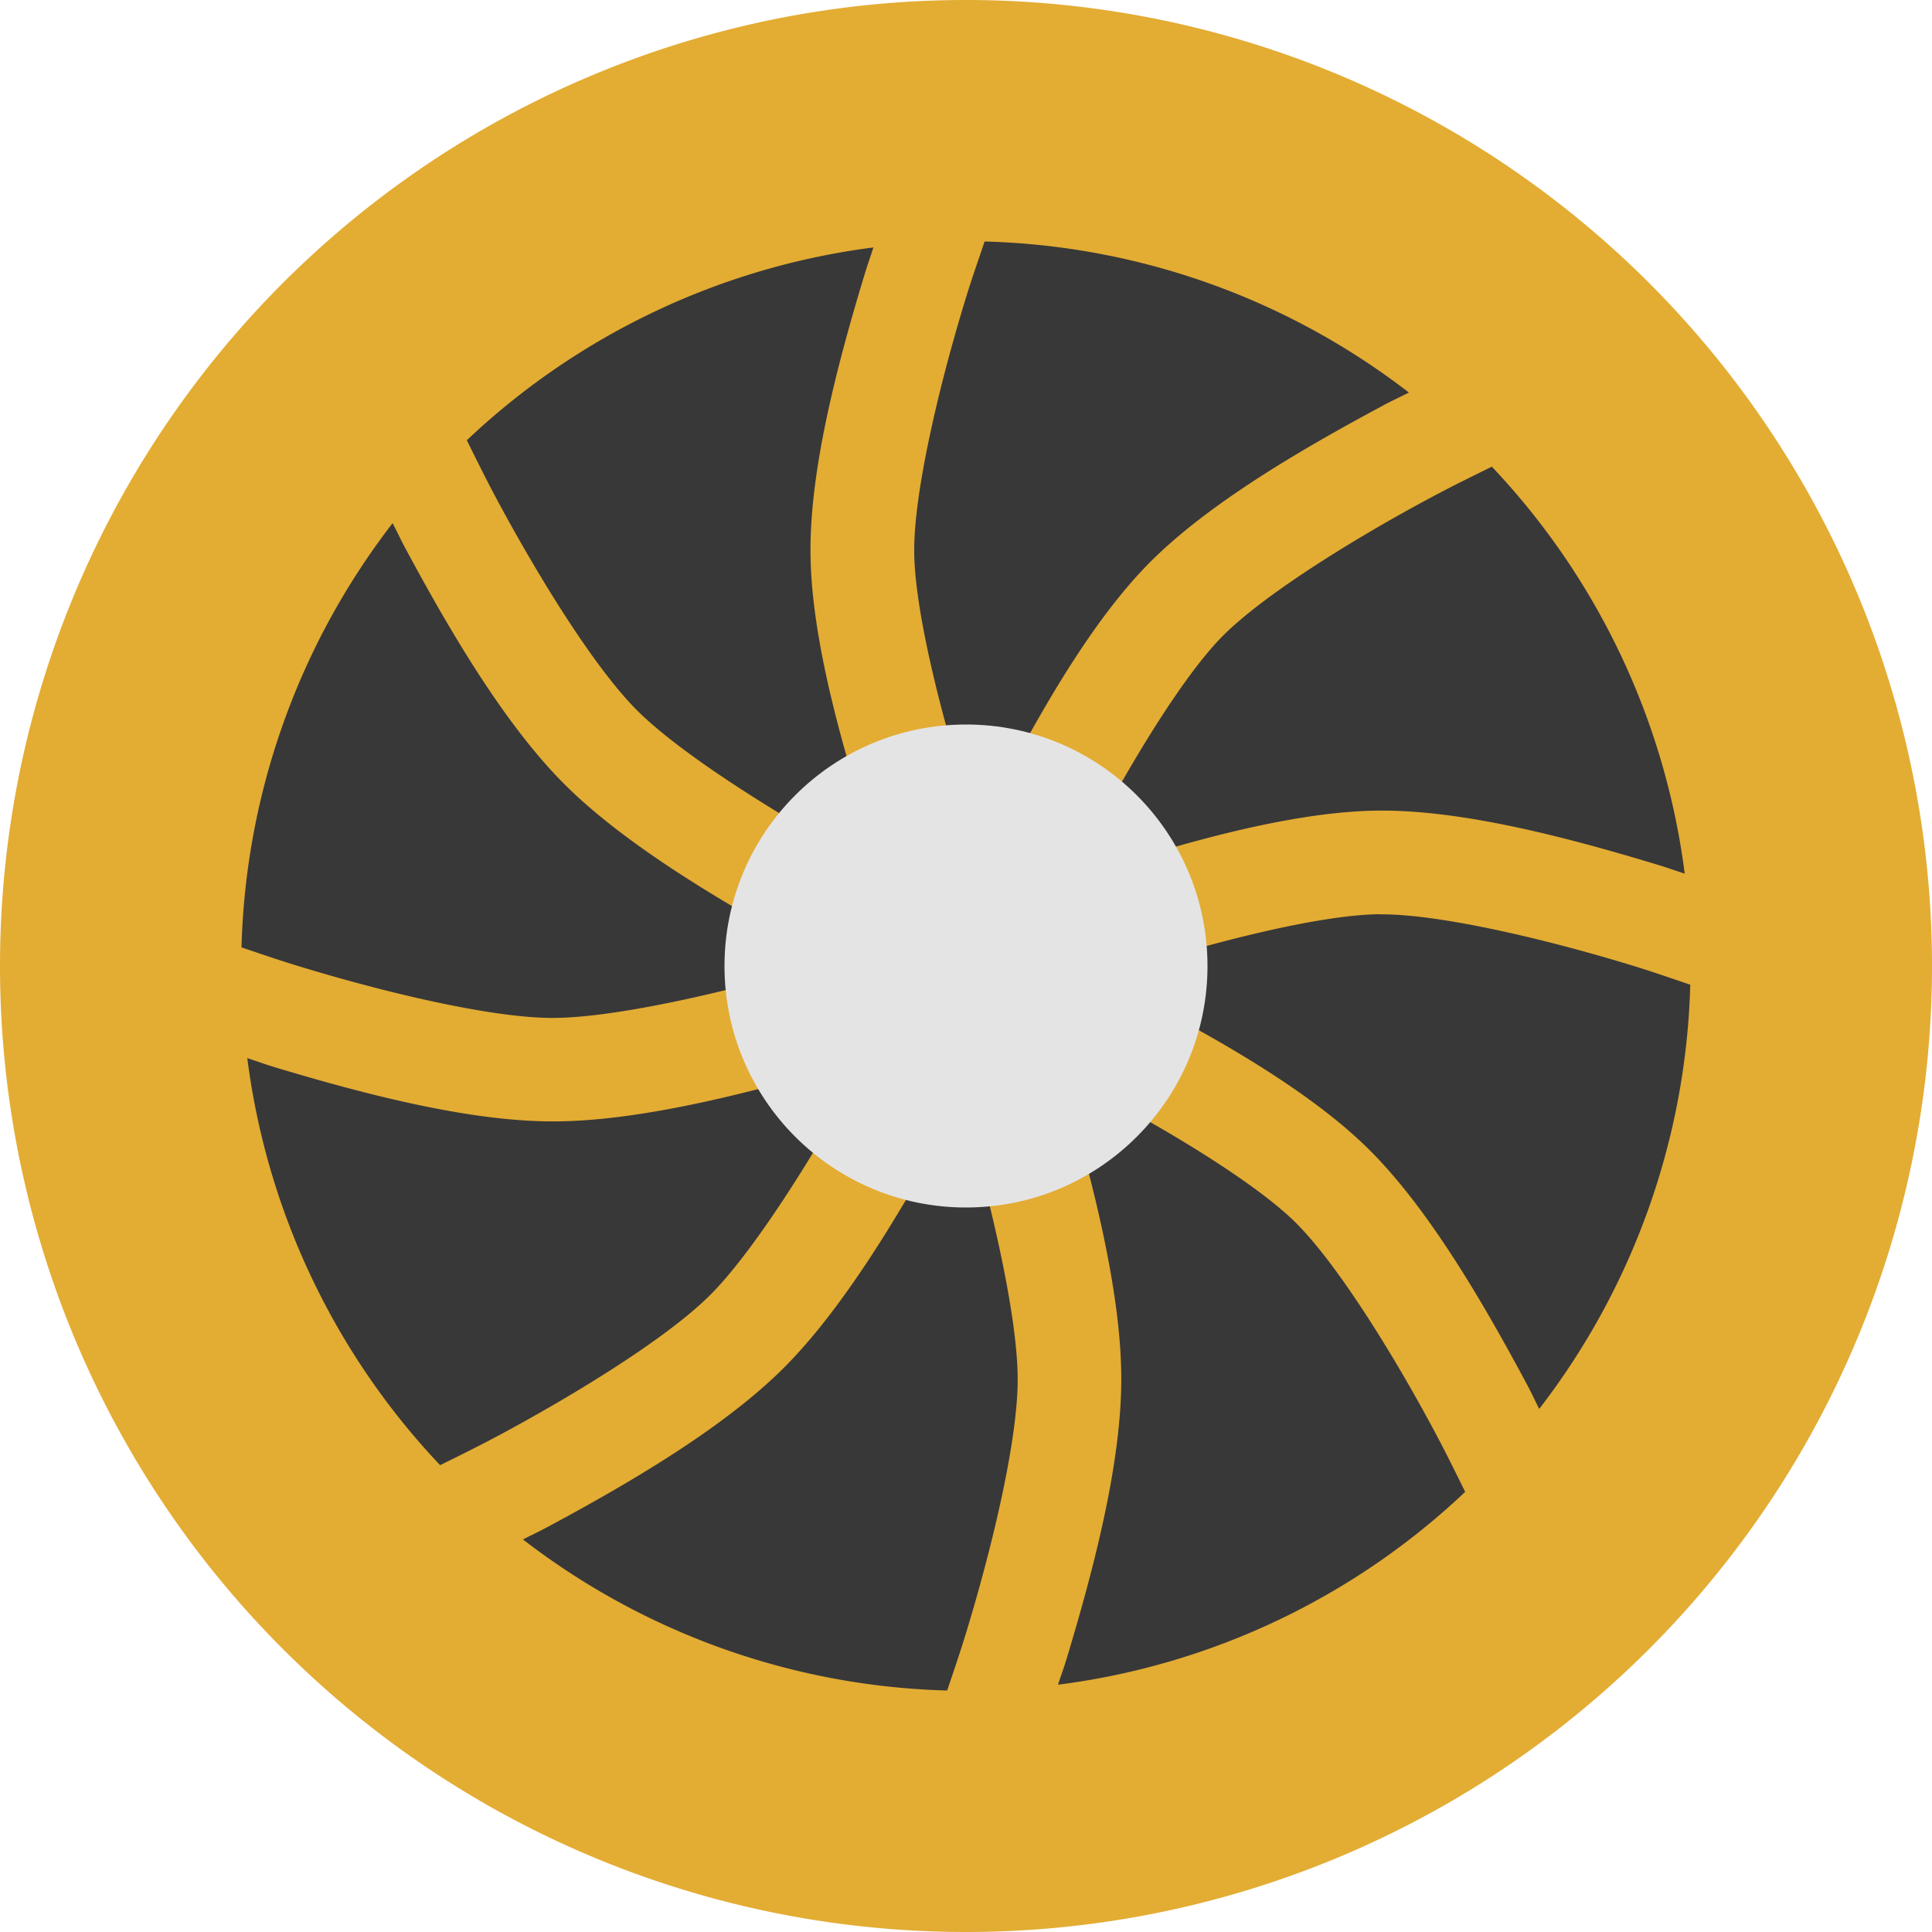 <svg height="16" viewBox="0 0 16 16" width="16" xmlns="http://www.w3.org/2000/svg"><path d="m8 0a8 8 0 0 0 -8 8 8 8 0 0 0 8 8 8 8 0 0 0 8-8 8 8 0 0 0 -8-8z" fill="#e3ac33"/><path d="m8.154 2c-.058.172-.112.323-.175.533-.21.695-.41 1.549-.408 2.032.002.462.203 1.282.412 1.949.054.171.081.237.127.37.062-.125.089-.193.169-.345.339-.649.764-1.397 1.238-1.876.49-.494 1.261-.942 1.93-1.301.085-.046.14-.07.221-.111a6.008 6.008 0 0 0 -3.513-1.251zm-.919.049a6.008 6.008 0 0 0 -3.369 1.597c.08.161.149.303.251.494.342.637.801 1.382 1.153 1.737.35.353 1.121.84 1.783 1.204.101.056.171.089.263.137-.053-.153-.09-.246-.153-.448-.219-.698-.448-1.528-.451-2.202-.003-.696.225-1.558.445-2.285.028-.093.049-.149.077-.236zm5.119 1.816c-.163.081-.309.151-.503.255-.64.342-1.385.805-1.726 1.148-.325.328-.763 1.05-1.087 1.669-.083.158-.11.224-.172.35.128-.043.214-.076.363-.123.698-.219 1.528-.448 2.202-.451.696-.003 1.558.225 2.285.445.093.028.149.049.236.077a6.008 6.008 0 0 0 -1.597-3.37zm-9.103.468a6.008 6.008 0 0 0 -1.251 3.513c.17.057.318.109.525.171.692.209 1.544.411 2.044.413.497.002 1.386-.199 2.113-.41.078-.023.126-.04.198-.062-.085-.045-.146-.074-.238-.124-.69-.38-1.484-.851-1.98-1.352-.493-.498-.944-1.27-1.302-1.936-.044-.082-.068-.135-.108-.213zm8.183 3.238c-.462.002-1.282.203-1.949.412-.156.049-.241.082-.37.126.121.06.206.098.344.17.649.339 1.397.764 1.876 1.238.494.49.942 1.261 1.301 1.93.046.085.07.14.111.221a6.008 6.008 0 0 0 1.251-3.513c-.172-.058-.323-.112-.533-.175-.695-.21-1.549-.41-2.032-.408zm-4.257 1.192c-.092.028-.156.051-.256.08-.757.22-1.651.447-2.356.444-.701-.003-1.566-.231-2.29-.449-.09-.027-.143-.048-.227-.075a6.008 6.008 0 0 0 1.597 3.371c.161-.08.303-.149.494-.251.637-.342 1.382-.801 1.737-1.153.353-.35.84-1.121 1.204-1.783.039-.071.062-.119.096-.184zm1.61.14c.019.064.035.107.055.176.22.757.447 1.651.444 2.356-.003.701-.231 1.566-.449 2.29-.027.09-.048.143-.075.227a6.008 6.008 0 0 0 3.372-1.597c-.081-.163-.151-.309-.255-.503-.342-.64-.805-1.385-1.148-1.726-.328-.325-1.05-.763-1.669-1.087-.114-.06-.176-.086-.276-.136zm-.831.218c-.044.083-.074.146-.124.238-.38.69-.851 1.484-1.352 1.98-.498.493-1.27.944-1.936 1.302-.082.044-.135.068-.213.108a6.008 6.008 0 0 0 3.513 1.251c.057-.17.109-.318.171-.525.209-.692.411-1.544.413-2.044.002-.497-.199-1.386-.41-2.113-.023-.078-.041-.127-.062-.198z" fill="#383838"/><circle cx="8" cy="8" fill="#e4e4e4" r="2"/></svg>